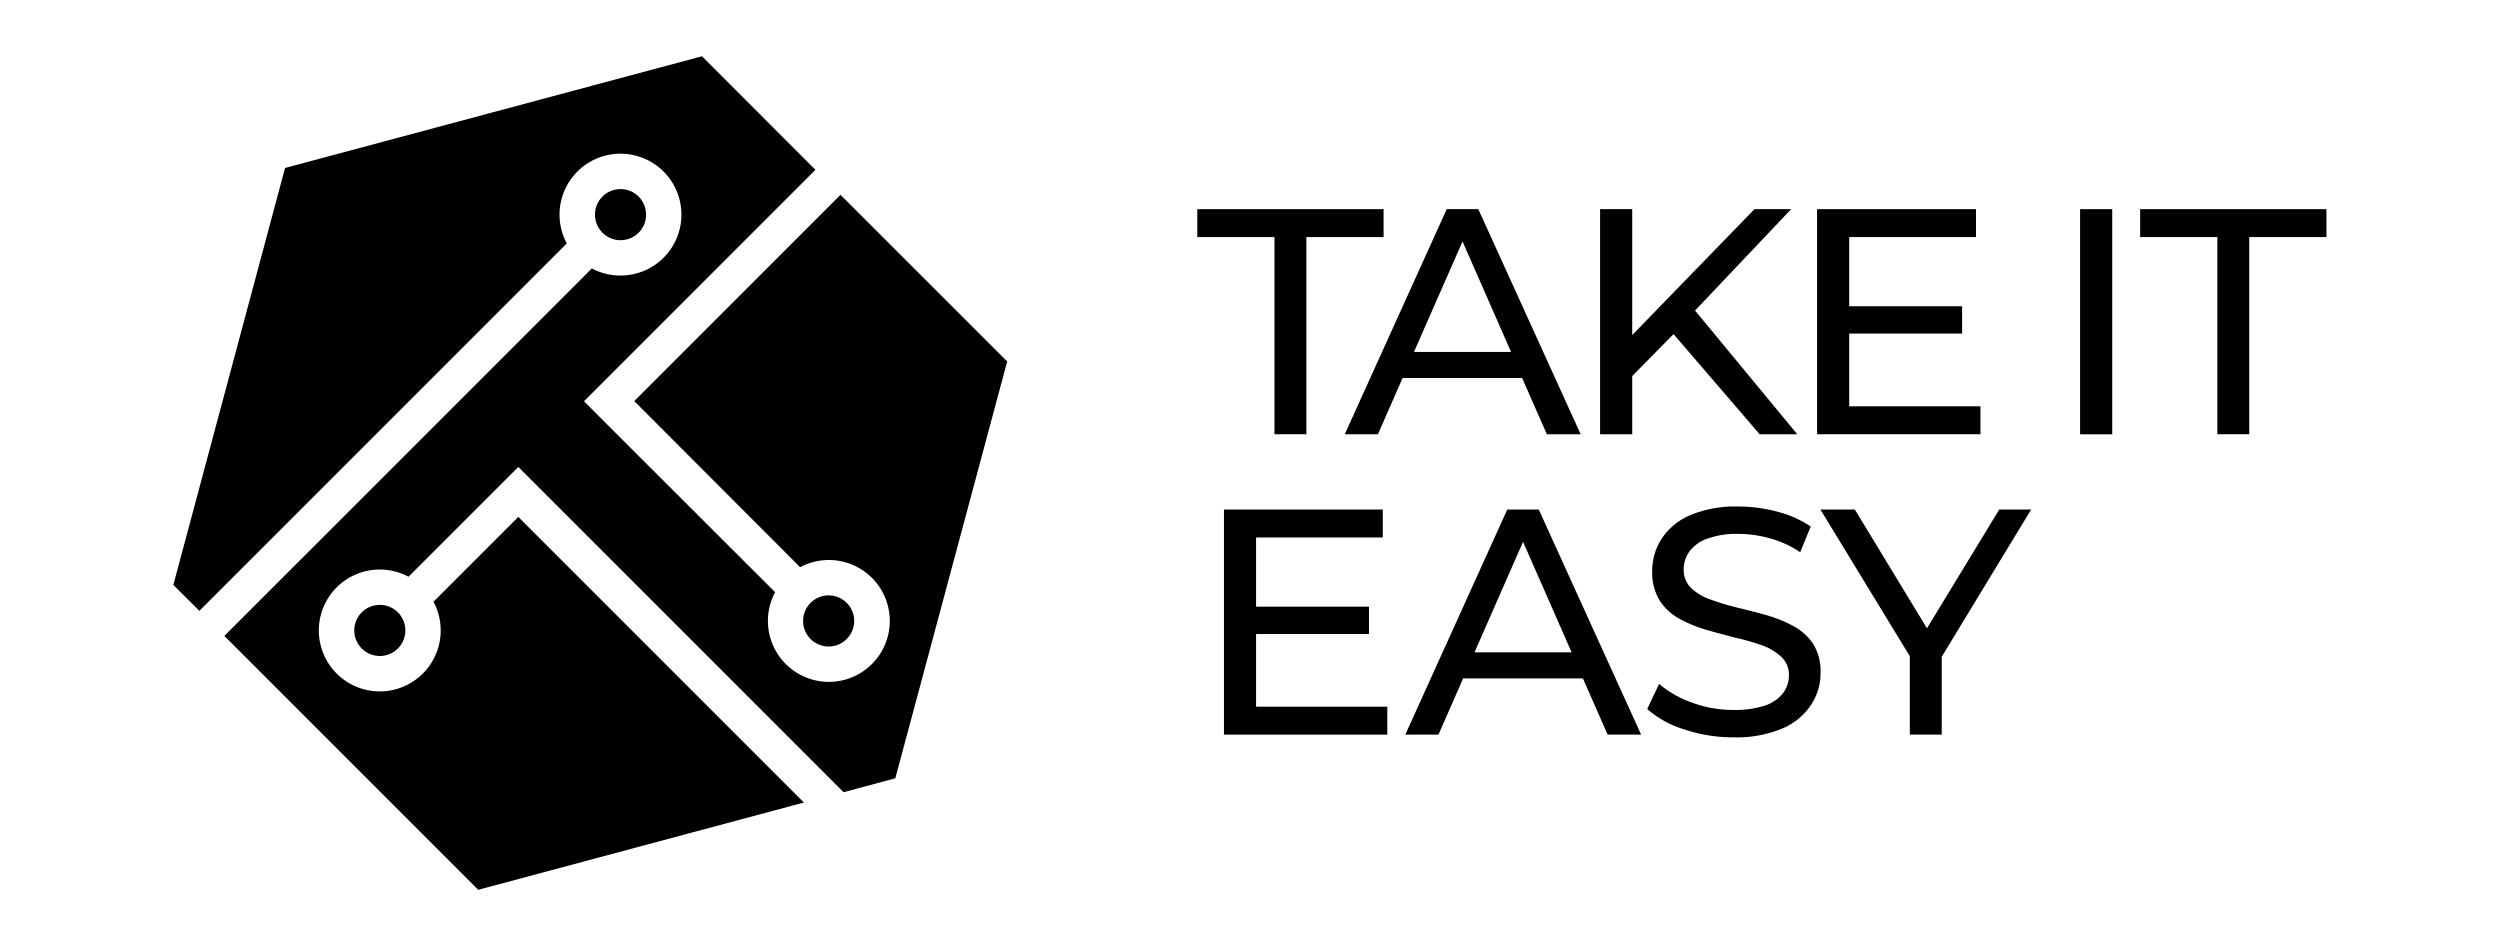 <?xml version="1.0" encoding="UTF-8" standalone="no"?>
<!-- Generator: Adobe Illustrator 16.0.0, SVG Export Plug-In . SVG Version: 6.00 Build 0)  -->

<svg
   xmlns:dc="http://purl.org/dc/elements/1.1/"
   xmlns:cc="http://creativecommons.org/ns#"
   xmlns:rdf="http://www.w3.org/1999/02/22-rdf-syntax-ns#"
   xmlns:svg="http://www.w3.org/2000/svg"
   xmlns="http://www.w3.org/2000/svg"
   xmlns:sodipodi="http://sodipodi.sourceforge.net/DTD/sodipodi-0.dtd"
   xmlns:inkscape="http://www.inkscape.org/namespaces/inkscape"
   version="1.1"
   id="Layer_1"
   x="0px"
   y="0px"
   width="109.656px"
   height="41.5px"
   viewBox="0 0 109.656 41.5"
   enable-background="new 0 0 109.656 41.5"
   xml:space="preserve"
   sodipodi:docname="logo (3).svg"
   inkscape:version="0.92.4 (5da689c313, 2019-01-14)"><defs
   id="defs21" /><sodipodi:namedview
   pagecolor="#ffffff"
   bordercolor="#666666"
   borderopacity="1"
   objecttolerance="10"
   gridtolerance="10"
   guidetolerance="10"
   inkscape:pageopacity="0"
   inkscape:pageshadow="2"
   inkscape:window-width="1920"
   inkscape:window-height="1017"
   id="namedview19"
   showgrid="false"
   inkscape:zoom="3.1826804"
   inkscape:cx="-3.1420064"
   inkscape:cy="20.75"
   inkscape:window-x="1912"
   inkscape:window-y="-8"
   inkscape:window-maximized="1"
   inkscape:current-layer="Layer_1" />

<g
   id="Layer_2"
   data-name="Layer 2"
   transform="matrix(0.348,0,0,0.348,7.603,2.468)"><g
     id="Layer_1-2"
     data-name="Layer 1"><polygon
       points="129.06,19.27 129.06,22.79 138.79,22.79 138.79,47.64 142.81,47.64 142.81,22.79 152.54,22.79 152.54,19.27 "
       id="polygon2" /><path
       inkscape:connector-curvature="0"
       d="m 160.5,19.27 -12.85,28.37 h 4.18 l 3.11,-7.09 H 170 l 3.12,7.09 h 4.26 l -12.9,-28.37 z m -4.13,18 6.12,-13.93 6.12,13.93 z"
       id="path4" /><polygon
       points="199.94,47.64 204.68,47.64 191.8,32.05 203.91,19.27 199.29,19.27 183.88,35.14 183.88,19.27 179.83,19.27 179.83,47.64 183.88,47.64 183.88,40.3 189.09,35.02 "
       id="polygon6" /><polygon
       points="227.77,47.64 227.77,44.12 211.23,44.12 211.23,34.95 225.46,34.95 225.46,31.51 211.23,31.51 211.23,22.79 227.21,22.79 227.21,19.27 207.18,19.27 207.18,47.64 "
       id="polygon8" /><rect
       x="240.33"
       y="19.27"
       width="4.05"
       height="28.38"
       id="rect10" /><polygon
       points="257.63,22.79 257.63,47.64 261.65,47.64 261.65,22.79 271.38,22.79 271.38,19.27 247.9,19.27 247.9,22.79 "
       id="polygon12" /><polygon
       points="153.01,85.5 153.01,81.98 136.47,81.98 136.47,72.82 150.7,72.82 150.7,69.37 136.47,69.37 136.47,60.65 152.44,60.65 152.44,57.13 132.42,57.13 132.42,85.5 "
       id="polygon14" /><path
       inkscape:connector-curvature="0"
       d="M 168.13,57.13 155.28,85.5 h 4.18 l 3.11,-7.09 h 15.09 l 3.12,7.09 H 185 L 172.1,57.13 Z m -4.13,18 6.12,-13.93 6.12,13.93 z"
       id="path16" /><path
       inkscape:connector-curvature="0"
       d="m 204.23,71.84 a 16.74,16.74 0 0 0 -3.37,-1.38 c -1.23,-0.35 -2.45,-0.66 -3.67,-0.95 a 32.91,32.91 0 0 1 -3.34,-1 6.91,6.91 0 0 1 -2.48,-1.42 3.13,3.13 0 0 1 -1,-2.39 3.87,3.87 0 0 1 0.71,-2.27 4.7,4.7 0 0 1 2.25,-1.62 10.74,10.74 0 0 1 3.93,-0.61 15,15 0 0 1 3.94,0.55 13,13 0 0 1 3.85,1.76 l 1.33,-3.24 a 13.63,13.63 0 0 0 -4.21,-1.87 19.09,19.09 0 0 0 -4.91,-0.65 14.59,14.59 0 0 0 -6.14,1.12 8,8 0 0 0 -3.57,3 7.44,7.44 0 0 0 -1.15,4 6.74,6.74 0 0 0 0.93,3.71 6.9,6.9 0 0 0 2.45,2.29 16.77,16.77 0 0 0 3.37,1.4 c 1.23,0.36 2.45,0.68 3.67,1 a 28.44,28.44 0 0 1 3.34,0.95 7.1,7.1 0 0 1 2.47,1.44 3.07,3.07 0 0 1 1,2.35 3.74,3.74 0 0 1 -0.73,2.25 4.78,4.78 0 0 1 -2.27,1.57 12.1,12.1 0 0 1 -4,0.56 15,15 0 0 1 -5.23,-0.93 13.08,13.08 0 0 1 -4.13,-2.35 l -1.5,3.16 a 12.56,12.56 0 0 0 4.66,2.57 19.13,19.13 0 0 0 6.2,1 14.9,14.9 0 0 0 6.19,-1.12 8.09,8.09 0 0 0 3.62,-3 7.22,7.22 0 0 0 1.18,-4 6.57,6.57 0 0 0 -0.93,-3.65 7,7 0 0 0 -2.46,-2.23 z"
       id="path18" /><polygon
       points="234.16,57.13 230.14,57.13 221.03,72.1 211.94,57.13 207.6,57.13 218.87,75.62 218.87,85.5 222.89,85.5 222.89,75.69 "
       id="polygon20" /><path
       inkscape:connector-curvature="0"
       d="m 23.75,70.09 a 3.22,3.22 0 1 0 4.55,0 3.22,3.22 0 0 0 -4.55,0 z"
       id="path22" /><path
       inkscape:connector-curvature="0"
       d="m 84.09,17.46 -26,26 L 79,64.4 a 7.68,7.68 0 1 1 -3.15,3.15 L 54.91,46.64 51.76,43.48 80.93,14.31 66.63,0 14.08,14.08 0,66.63 3.28,69.9 49.59,23.59 a 7.68,7.68 0 1 1 3.16,3.15 l -46.32,46.32 32,32 41.05,-11 -36,-36 -10.69,10.69 A 7.68,7.68 0 1 1 29.64,65.6 l 13.84,-13.84 41,41 L 91,91 105.1,38.47 Z"
       id="path24" /><path
       inkscape:connector-curvature="0"
       d="m 84.87,73.45 a 3.22,3.22 0 1 0 -4.55,0 3.21,3.21 0 0 0 4.55,0 z"
       id="path26" /><path
       inkscape:connector-curvature="0"
       d="m 58.64,22.24 a 3.22,3.22 0 1 0 -4.55,0 3.22,3.22 0 0 0 4.55,0 z"
       id="path28" /></g></g></svg>